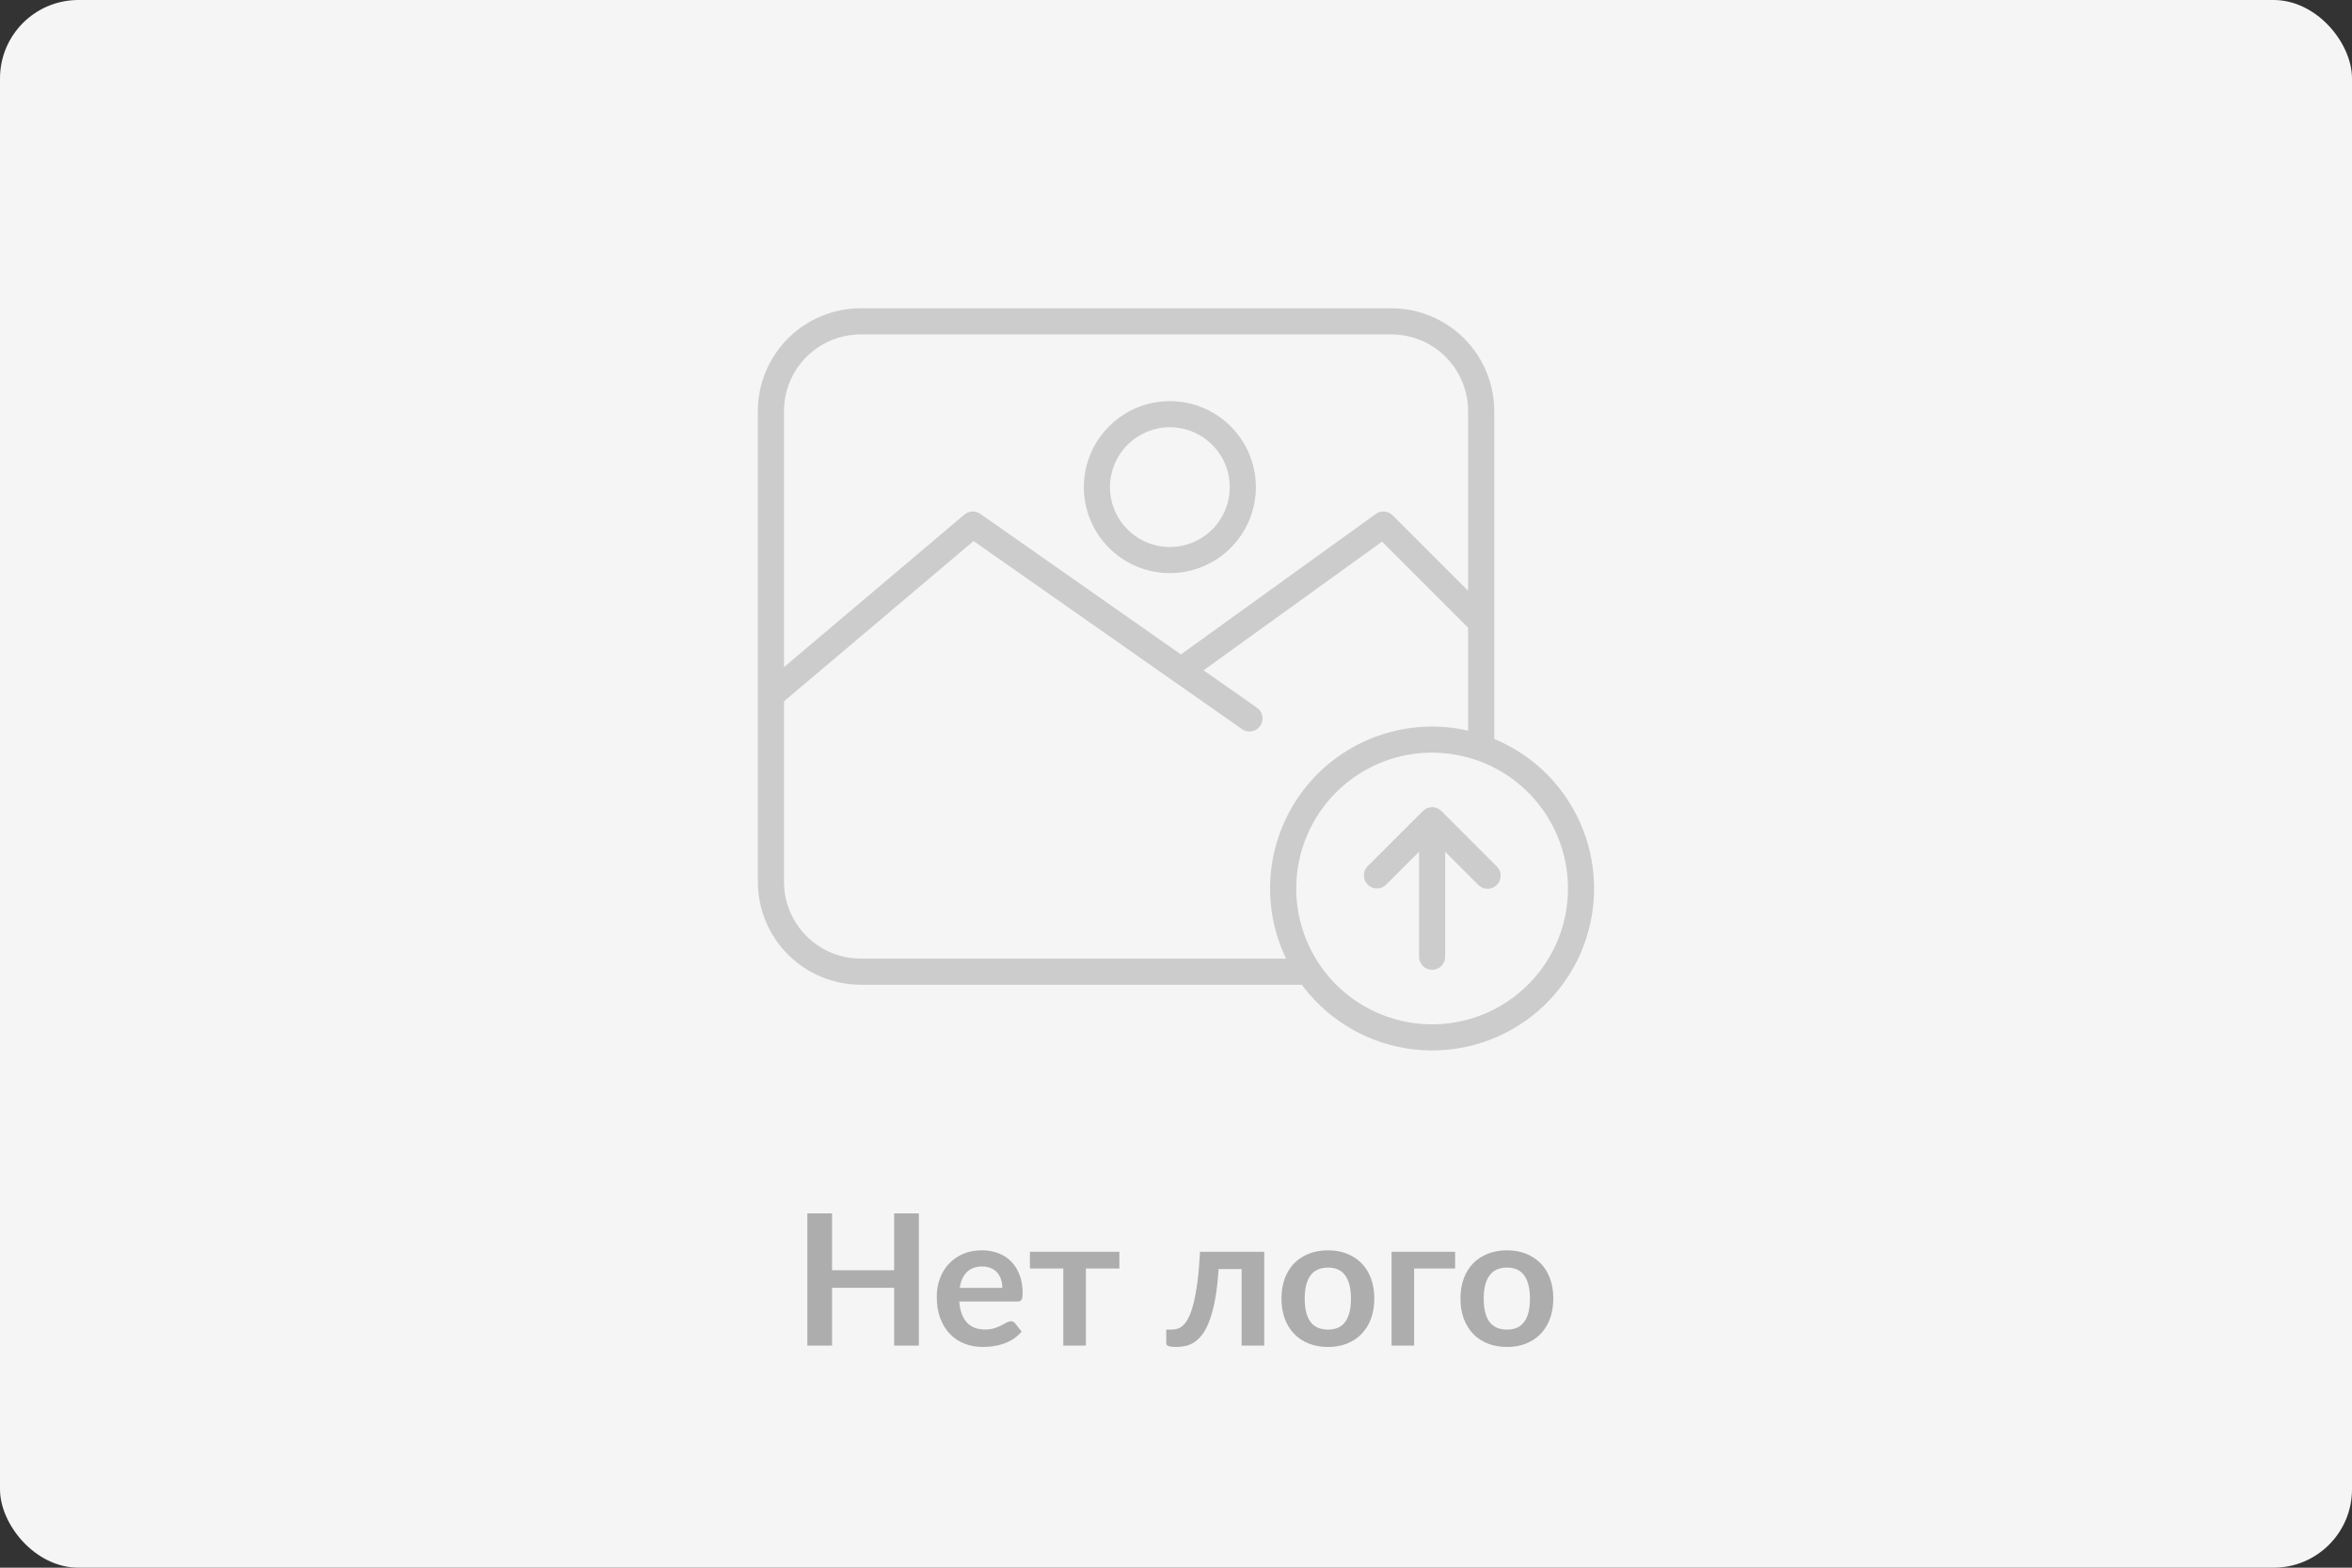 <svg width="180" height="120" viewBox="0 0 180 120" fill="none" xmlns="http://www.w3.org/2000/svg">
<rect x="0" y="0" width="180" height="120" fill="#333333" stroke="none"/>
<rect width="180" height="120" rx="6" fill="#F5F5F5"/>
<path d="M70.32 92.878V103H68.43V98.576H63.677V103H61.787V92.878H63.677V97.232H68.43V92.878H70.32ZM76.71 98.583C76.71 98.359 76.677 98.149 76.612 97.953C76.551 97.752 76.457 97.577 76.332 97.428C76.206 97.279 76.044 97.162 75.849 97.078C75.657 96.989 75.433 96.945 75.177 96.945C74.677 96.945 74.283 97.087 73.993 97.372C73.709 97.657 73.527 98.06 73.448 98.583H76.71ZM73.412 99.626C73.441 99.995 73.506 100.314 73.609 100.585C73.711 100.851 73.847 101.073 74.014 101.25C74.183 101.423 74.381 101.553 74.609 101.642C74.843 101.726 75.1 101.768 75.379 101.768C75.659 101.768 75.9 101.735 76.1 101.67C76.306 101.605 76.483 101.532 76.632 101.453C76.787 101.374 76.919 101.301 77.031 101.236C77.148 101.171 77.26 101.138 77.368 101.138C77.512 101.138 77.62 101.192 77.689 101.299L78.186 101.929C77.995 102.153 77.781 102.342 77.543 102.496C77.305 102.645 77.055 102.767 76.793 102.86C76.537 102.949 76.273 103.012 76.002 103.049C75.737 103.086 75.478 103.105 75.225 103.105C74.726 103.105 74.262 103.023 73.832 102.86C73.403 102.692 73.03 102.447 72.713 102.125C72.395 101.798 72.145 101.397 71.963 100.921C71.781 100.44 71.691 99.885 71.691 99.255C71.691 98.765 71.77 98.305 71.928 97.876C72.087 97.442 72.314 97.066 72.608 96.749C72.906 96.427 73.268 96.173 73.692 95.986C74.122 95.799 74.605 95.706 75.141 95.706C75.594 95.706 76.012 95.778 76.394 95.923C76.777 96.068 77.106 96.28 77.382 96.56C77.657 96.835 77.871 97.176 78.025 97.582C78.184 97.983 78.263 98.443 78.263 98.961C78.263 99.222 78.236 99.4 78.18 99.493C78.124 99.582 78.016 99.626 77.858 99.626H73.412ZM85.666 97.099H83.104V103H81.375V97.099H78.82V95.818H85.666V97.099ZM96.752 103H95.023V97.141H93.259C93.203 98.023 93.117 98.784 93 99.423C92.884 100.058 92.744 100.597 92.58 101.04C92.422 101.483 92.242 101.84 92.041 102.111C91.845 102.377 91.635 102.585 91.411 102.734C91.187 102.883 90.956 102.981 90.718 103.028C90.48 103.079 90.24 103.105 89.997 103.105C89.741 103.105 89.552 103.082 89.43 103.035C89.314 102.993 89.255 102.932 89.255 102.853V101.775H89.668C89.822 101.775 89.976 101.752 90.13 101.705C90.284 101.658 90.434 101.563 90.578 101.418C90.723 101.273 90.861 101.068 90.991 100.802C91.122 100.531 91.241 100.177 91.348 99.738C91.46 99.295 91.558 98.753 91.642 98.114C91.726 97.475 91.792 96.709 91.838 95.818H96.752V103ZM101.634 95.706C102.166 95.706 102.649 95.792 103.083 95.965C103.521 96.138 103.895 96.383 104.203 96.7C104.515 97.017 104.756 97.405 104.924 97.862C105.092 98.319 105.176 98.83 105.176 99.395C105.176 99.964 105.092 100.478 104.924 100.935C104.756 101.392 104.515 101.782 104.203 102.104C103.895 102.426 103.521 102.673 103.083 102.846C102.649 103.019 102.166 103.105 101.634 103.105C101.097 103.105 100.609 103.019 100.171 102.846C99.732 102.673 99.356 102.426 99.044 102.104C98.736 101.782 98.495 101.392 98.323 100.935C98.155 100.478 98.071 99.964 98.071 99.395C98.071 98.83 98.155 98.319 98.323 97.862C98.495 97.405 98.736 97.017 99.044 96.7C99.356 96.383 99.732 96.138 100.171 95.965C100.609 95.792 101.097 95.706 101.634 95.706ZM101.634 101.775C102.231 101.775 102.672 101.574 102.957 101.173C103.246 100.772 103.391 100.184 103.391 99.409C103.391 98.634 103.246 98.044 102.957 97.638C102.672 97.232 102.231 97.029 101.634 97.029C101.027 97.029 100.577 97.234 100.283 97.645C99.993 98.051 99.849 98.639 99.849 99.409C99.849 100.179 99.993 100.767 100.283 101.173C100.577 101.574 101.027 101.775 101.634 101.775ZM111.36 97.099H108.224V103H106.495V95.818H111.36V97.099ZM115.333 95.706C115.865 95.706 116.348 95.792 116.782 95.965C117.22 96.138 117.594 96.383 117.902 96.7C118.214 97.017 118.455 97.405 118.623 97.862C118.791 98.319 118.875 98.83 118.875 99.395C118.875 99.964 118.791 100.478 118.623 100.935C118.455 101.392 118.214 101.782 117.902 102.104C117.594 102.426 117.22 102.673 116.782 102.846C116.348 103.019 115.865 103.105 115.333 103.105C114.796 103.105 114.308 103.019 113.87 102.846C113.431 102.673 113.055 102.426 112.743 102.104C112.435 101.782 112.194 101.392 112.022 100.935C111.854 100.478 111.77 99.964 111.77 99.395C111.77 98.83 111.854 98.319 112.022 97.862C112.194 97.405 112.435 97.017 112.743 96.7C113.055 96.383 113.431 96.138 113.87 95.965C114.308 95.792 114.796 95.706 115.333 95.706ZM115.333 101.775C115.93 101.775 116.371 101.574 116.656 101.173C116.945 100.772 117.09 100.184 117.09 99.409C117.09 98.634 116.945 98.044 116.656 97.638C116.371 97.232 115.93 97.029 115.333 97.029C114.726 97.029 114.276 97.234 113.982 97.645C113.692 98.051 113.548 98.639 113.548 99.409C113.548 100.179 113.692 100.767 113.982 101.173C114.276 101.574 114.726 101.775 115.333 101.775Z" fill="#ADADAD"/>
<path fill-rule="evenodd" clip-rule="evenodd" d="M114.554 66.325C114.741 66.513 114.847 66.767 114.847 67.033C114.846 67.298 114.741 67.552 114.553 67.74C114.365 67.927 114.111 68.032 113.846 68.032C113.58 68.032 113.326 67.927 113.139 67.739L110.6 65.2V73.235C110.6 73.501 110.495 73.755 110.307 73.942C110.12 74.13 109.865 74.235 109.6 74.235C109.335 74.235 109.08 74.13 108.893 73.942C108.705 73.755 108.6 73.501 108.6 73.235V65.2L106.061 67.739C105.872 67.915 105.621 68.012 105.362 68.007C105.102 68.003 104.855 67.898 104.672 67.715C104.488 67.531 104.383 67.284 104.379 67.025C104.375 66.766 104.471 66.515 104.648 66.325L108.893 62.079C109.08 61.892 109.335 61.786 109.6 61.786C109.866 61.786 110.12 61.892 110.308 62.079L114.554 66.325ZM119.923 69.264C120.087 67.908 119.983 66.534 119.617 65.218C119.25 63.903 118.628 62.673 117.785 61.598C116.943 60.523 115.897 59.624 114.708 58.954C113.518 58.283 112.208 57.853 110.853 57.689C110.43 57.638 110.005 57.611 109.579 57.611C107.577 57.615 105.618 58.197 103.939 59.287C102.26 60.377 100.931 61.929 100.112 63.756C99.293 65.583 99.019 67.608 99.322 69.587C99.626 71.566 100.495 73.415 101.824 74.912C103.153 76.41 104.886 77.492 106.815 78.028C108.744 78.564 110.787 78.532 112.699 77.936C114.61 77.339 116.308 76.203 117.59 74.665C118.871 73.127 119.681 71.251 119.923 69.263V69.264ZM65.867 73.376H98.42C97.411 71.274 97.015 68.93 97.279 66.612C97.542 64.295 98.454 62.099 99.909 60.277C101.365 58.455 103.305 57.08 105.506 56.311C107.708 55.542 110.082 55.409 112.355 55.929V48.048L105.77 41.461L92.109 51.309L96.182 54.164C96.292 54.238 96.387 54.333 96.46 54.444C96.533 54.556 96.583 54.68 96.607 54.811C96.632 54.941 96.629 55.076 96.601 55.206C96.573 55.336 96.519 55.459 96.443 55.568C96.367 55.676 96.269 55.769 96.157 55.84C96.044 55.911 95.919 55.959 95.788 55.98C95.656 56.002 95.522 55.997 95.393 55.967C95.263 55.936 95.141 55.88 95.034 55.801L74.509 41.414L60 53.684V67.509C60.002 69.064 60.62 70.555 61.72 71.655C62.82 72.755 64.311 73.374 65.866 73.376L65.867 73.376ZM65.867 25.598H106.489C108.044 25.599 109.536 26.218 110.635 27.318C111.735 28.418 112.354 29.909 112.355 31.464V45.219L106.583 39.447C106.415 39.278 106.193 39.176 105.956 39.156C105.719 39.137 105.483 39.203 105.29 39.342L90.375 50.094L75.026 39.334C74.845 39.207 74.627 39.144 74.407 39.154C74.186 39.164 73.975 39.247 73.806 39.39L60 51.065V31.464C60.002 29.909 60.62 28.417 61.72 27.317C62.82 26.218 64.311 25.599 65.867 25.598ZM119.359 60.365C118.048 58.687 116.324 57.378 114.355 56.565V31.464C114.353 29.378 113.523 27.379 112.049 25.904C110.574 24.43 108.575 23.6 106.489 23.598H65.867C63.781 23.6 61.781 24.429 60.307 25.904C58.832 27.379 58.002 29.378 58 31.464V67.509C58.002 69.595 58.832 71.594 60.306 73.069C61.781 74.544 63.781 75.374 65.866 75.377H99.629C99.698 75.47 99.769 75.564 99.841 75.656C101.869 78.244 104.842 79.921 108.106 80.317C111.37 80.714 114.658 79.797 117.246 77.769C119.834 75.742 121.511 72.769 121.907 69.505C122.303 66.241 121.387 62.953 119.359 60.365ZM89.53 32.704C90.437 32.704 91.323 32.972 92.077 33.476C92.831 33.98 93.418 34.696 93.765 35.533C94.112 36.371 94.203 37.293 94.026 38.182C93.85 39.071 93.413 39.888 92.772 40.529C92.131 41.17 91.314 41.607 90.425 41.784C89.536 41.96 88.614 41.87 87.776 41.523C86.939 41.176 86.223 40.588 85.719 39.834C85.215 39.081 84.946 38.194 84.946 37.288C84.948 36.073 85.431 34.908 86.291 34.048C87.15 33.189 88.315 32.706 89.53 32.704V32.704ZM89.53 43.871C88.228 43.871 86.955 43.485 85.873 42.762C84.79 42.038 83.946 41.01 83.448 39.807C82.949 38.604 82.819 37.28 83.073 36.003C83.327 34.726 83.954 33.553 84.875 32.632C85.795 31.711 86.969 31.084 88.246 30.83C89.523 30.576 90.847 30.707 92.05 31.205C93.253 31.703 94.281 32.547 95.004 33.63C95.728 34.712 96.114 35.985 96.114 37.288C96.112 39.033 95.418 40.706 94.183 41.941C92.949 43.175 91.276 43.869 89.53 43.871Z" fill="#CCCCCC"/>
</svg>
